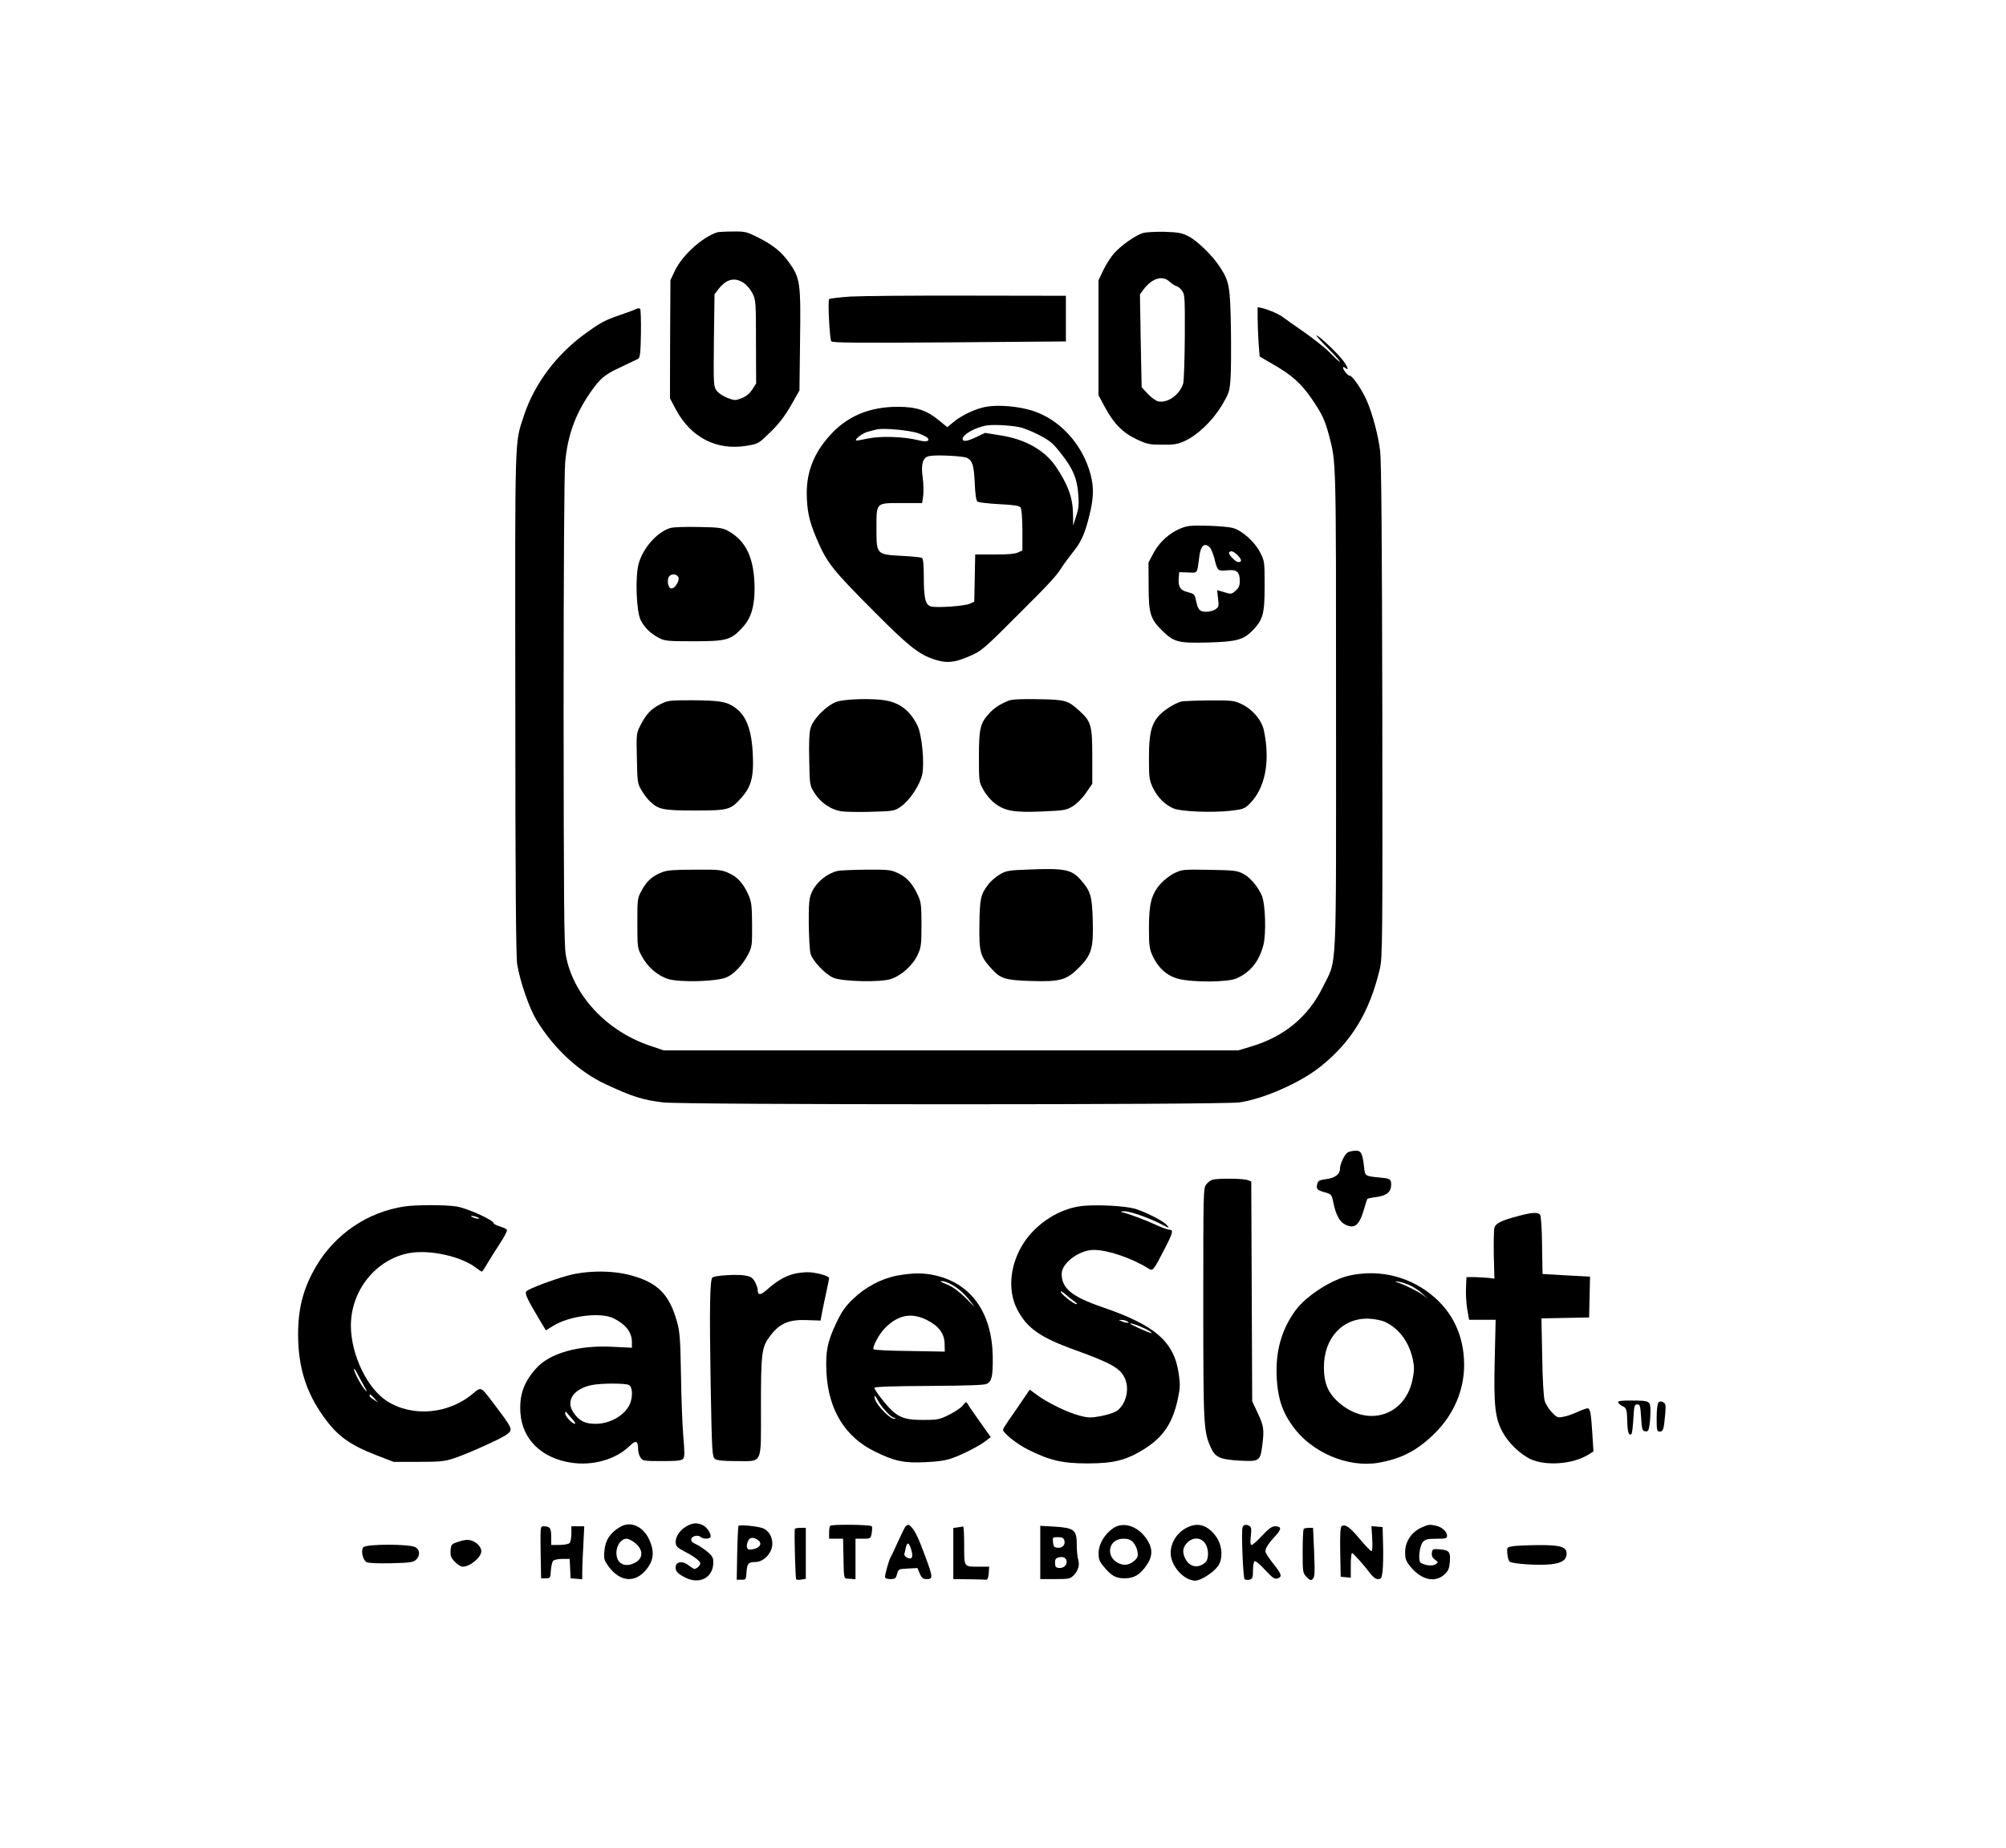 <?xml version="1.0" standalone="no"?>
<!DOCTYPE svg PUBLIC "-//W3C//DTD SVG 20010904//EN"
 "http://www.w3.org/TR/2001/REC-SVG-20010904/DTD/svg10.dtd">
<svg version="1.0" xmlns="http://www.w3.org/2000/svg"
 width="1292pt" height="1190pt" viewBox="0 0 1292 1190"
 preserveAspectRatio="xMidYMid meet">

<g transform="translate(0,1190) scale(0.1,-0.1)"
fill="#000000" stroke="none">
<path d="M4620 10404 c-98 -32 -227 -149 -274 -249 l-28 -60 -2 -380 -1 -380
38 -72 c97 -181 262 -266 456 -234 76 13 76 13 154 89 56 55 93 104 132 172
l54 95 4 325 c5 370 1 399 -72 501 -49 68 -102 111 -199 160 -72 36 -82 39
-162 38 -47 0 -92 -3 -100 -5z m171 -327 c19 -12 44 -43 56 -67 21 -43 22 -58
22 -313 l1 -267 -26 -40 c-17 -26 -40 -44 -68 -55 -39 -15 -45 -15 -90 2 -27
10 -58 31 -70 46 -20 28 -21 37 -18 325 l4 297 27 35 c51 64 104 76 162 37z"/>
<path d="M7361 10399 c-49 -15 -142 -81 -186 -131 -21 -24 -52 -72 -69 -108
l-31 -65 0 -370 0 -370 39 -73 c58 -109 117 -169 206 -211 68 -32 83 -35 165
-35 75 -1 99 3 144 23 83 38 178 128 238 226 47 79 52 92 58 168 4 45 5 195 3
332 -5 276 -10 303 -74 400 -48 72 -141 163 -199 193 -43 22 -64 26 -155 29
-58 1 -120 -2 -139 -8z m172 -313 c15 -14 34 -26 43 -28 9 -2 26 -15 37 -30
18 -25 19 -41 18 -296 -1 -149 -6 -284 -10 -300 -21 -73 -100 -130 -162 -117
-15 4 -45 25 -67 49 l-39 42 -6 300 -5 299 25 33 c54 71 121 90 166 48z"/>
<path d="M5476 9990 c-71 -5 -132 -12 -136 -17 -9 -10 3 -254 14 -271 6 -10
167 -11 759 -7 l752 6 0 147 0 147 -630 1 c-346 1 -688 -2 -759 -6z"/>
<path d="M4100 9911 c-8 -5 -58 -23 -110 -41 -92 -32 -116 -44 -210 -111 -191
-135 -337 -328 -405 -534 -61 -188 -58 -78 -56 -1850 0 -1118 4 -1640 12
-1685 19 -114 78 -284 125 -361 114 -185 272 -331 445 -412 169 -79 238 -101
369 -117 124 -16 3600 -16 3712 0 155 22 392 126 522 230 200 159 317 351 383
630 17 71 18 168 16 1660 -2 1089 -6 1613 -14 1675 -12 101 -50 243 -86 325
-30 69 -92 160 -109 160 -13 0 -44 37 -44 53 0 5 7 4 15 -3 24 -20 17 4 -13
46 -33 45 -158 164 -173 164 -5 0 27 -36 71 -80 44 -44 80 -84 80 -89 0 -5
-25 17 -56 49 -31 33 -109 95 -173 140 -64 44 -125 87 -136 96 -26 20 -91 49
-133 59 l-32 7 0 -70 c0 -38 3 -109 6 -159 l7 -89 84 -49 c122 -69 184 -125
251 -223 67 -98 85 -136 112 -237 46 -177 45 -132 45 -1770 0 -1755 8 -1591
-85 -1782 -93 -191 -250 -321 -465 -384 l-80 -24 -1850 0 -1850 0 -85 29
c-282 93 -500 327 -546 586 -11 60 -13 365 -14 1565 0 907 4 1535 10 1605 15
171 64 310 160 449 64 93 93 118 197 166 54 26 105 50 113 54 12 7 16 37 18
161 1 85 -1 157 -5 161 -5 4 -15 4 -23 0z"/>
<path d="M6355 9281 c-66 -11 -158 -53 -211 -97 l-43 -35 -55 45 c-80 65 -145
86 -265 86 -171 0 -309 -54 -416 -163 -115 -118 -169 -243 -169 -392 1 -113
15 -181 64 -295 67 -157 99 -197 379 -478 199 -200 272 -260 359 -292 86 -33
142 -31 237 10 86 36 94 42 343 292 182 181 227 231 258 280 15 24 46 66 69
95 57 69 81 121 110 238 29 113 31 183 10 266 -51 196 -198 358 -376 414 -88
28 -214 39 -294 26z m210 -132 c28 -5 86 -29 130 -52 69 -36 88 -53 142 -122
75 -96 101 -158 108 -262 5 -62 2 -90 -14 -138 l-19 -60 -1 71 c-1 108 -32
193 -112 311 -71 103 -194 173 -349 198 l-106 17 -54 -26 c-60 -29 -90 -33
-90 -12 0 27 79 72 150 85 43 8 149 3 215 -10z m-649 -40 c29 -11 56 -25 60
-31 13 -21 -13 -26 -62 -13 -91 23 -240 28 -323 11 -41 -9 -76 -15 -77 -13
-10 9 41 47 74 56 20 5 46 12 57 15 43 11 217 -5 271 -25z m313 -158 c35 -19
44 -51 49 -163 3 -69 9 -111 17 -118 7 -6 69 -13 139 -17 91 -4 129 -10 138
-20 8 -10 12 -60 13 -146 l0 -132 -28 -13 c-19 -9 -68 -14 -152 -13 l-124 0
-3 -152 -3 -152 -28 -13 c-32 -15 -210 -28 -250 -18 -36 9 -47 51 -47 187 0
83 -4 120 -12 126 -7 4 -66 10 -131 13 -162 9 -162 9 -162 173 0 173 -6 167
160 167 l134 0 7 46 c3 25 2 78 -3 117 -13 90 1 133 44 140 47 9 219 0 242
-12z"/>
<path d="M7650 8511 c-86 -18 -174 -86 -220 -172 l-33 -62 1 -152 c0 -174 11
-212 85 -284 77 -77 105 -84 296 -79 186 5 229 17 289 78 67 70 77 106 77 285
0 158 0 161 -30 219 -34 67 -116 140 -176 156 -45 12 -243 20 -289 11z m143
-138 c8 -10 21 -40 28 -68 20 -82 22 -84 82 -78 63 6 82 -9 82 -69 0 -31 -7
-45 -27 -63 -26 -22 -29 -23 -73 -9 l-46 13 6 -53 c6 -49 5 -55 -16 -70 -13
-9 -40 -16 -61 -16 -42 0 -53 13 -66 77 -7 35 -12 39 -51 49 -50 12 -64 35
-59 94 l3 35 57 -2 c64 -2 57 -13 73 107 9 68 35 88 68 53z m180 -51 c26 -27
27 -42 2 -42 -17 0 -66 51 -59 61 10 16 30 9 57 -19z"/>
<path d="M4323 8501 c-85 -22 -179 -125 -209 -229 -24 -83 -16 -311 13 -367
25 -48 64 -86 118 -114 36 -19 56 -21 224 -21 213 0 240 8 316 92 53 59 75
132 75 249 -1 194 -55 309 -175 372 -34 18 -61 21 -185 23 -80 2 -159 -1 -177
-5z m46 -318 c11 -20 -21 -73 -44 -73 -18 0 -29 35 -21 66 8 29 50 34 65 7z"/>
<path d="M5394 7382 c-64 -19 -158 -111 -174 -173 -8 -28 -11 -101 -8 -205 3
-159 3 -161 33 -210 41 -65 109 -111 181 -120 31 -3 118 -5 195 -2 135 4 141
5 182 34 56 39 123 140 137 207 15 75 -2 255 -31 314 -46 94 -110 145 -205
162 -78 14 -252 10 -310 -7z"/>
<path d="M6495 7387 c-58 -24 -92 -46 -127 -85 -55 -61 -63 -96 -63 -277 0
-159 0 -160 30 -214 18 -32 49 -68 75 -87 65 -48 126 -58 305 -50 140 6 153 8
195 34 26 16 62 52 85 86 l40 58 0 176 c0 201 -7 225 -84 295 -74 67 -89 71
-266 74 -109 2 -170 -1 -190 -10z"/>
<path d="M4252 7364 c-58 -29 -92 -65 -128 -137 -25 -48 -26 -55 -22 -211 3
-153 4 -163 30 -206 14 -25 39 -57 55 -72 54 -52 86 -58 289 -58 215 0 229 4
298 81 57 63 76 121 76 223 -1 196 -36 303 -116 359 -55 39 -100 46 -280 47
-142 0 -153 -1 -202 -26z"/>
<path d="M7605 7381 c-42 -13 -102 -51 -133 -82 -56 -57 -72 -120 -72 -279 0
-130 2 -143 26 -195 29 -60 78 -109 133 -132 47 -20 249 -28 364 -15 81 9 92
13 123 43 103 100 137 275 94 476 -14 66 -75 137 -145 169 -46 22 -62 24 -210
23 -88 -1 -169 -4 -180 -8z"/>
<path d="M6630 6300 c-134 -5 -148 -7 -191 -32 -25 -15 -58 -43 -73 -63 -50
-65 -56 -93 -58 -262 -2 -177 5 -202 78 -282 57 -64 89 -74 255 -79 187 -6
229 6 309 87 81 82 93 124 88 303 -4 156 -13 188 -78 262 -58 66 -104 75 -330
66z"/>
<path d="M4265 6283 c-63 -25 -98 -56 -130 -114 -30 -54 -30 -55 -30 -214 0
-154 1 -162 27 -210 38 -73 104 -130 174 -151 77 -22 307 -16 372 11 49 20
106 81 142 151 23 46 25 58 24 189 -1 121 -4 147 -23 190 -33 75 -69 115 -125
141 -48 22 -62 24 -221 23 -132 0 -179 -4 -210 -16z"/>
<path d="M5395 6291 c-73 -18 -142 -77 -170 -145 -13 -31 -17 -72 -16 -194 1
-85 6 -172 11 -193 13 -47 94 -133 147 -156 58 -25 304 -31 372 -8 67 22 142
90 172 157 22 48 24 67 24 193 0 122 -3 146 -22 187 -34 75 -73 119 -128 144
-46 22 -63 24 -205 23 -85 -1 -168 -4 -185 -8z"/>
<path d="M7565 6277 c-28 -13 -69 -45 -91 -70 -58 -66 -74 -127 -74 -283 0
-115 3 -135 24 -181 36 -77 90 -126 162 -146 88 -25 323 -24 379 2 89 40 145
110 172 214 19 74 13 265 -10 319 -25 58 -75 117 -119 140 -39 21 -58 23 -218
26 -167 3 -177 2 -225 -21z"/>
<path d="M8684 4480 c-22 -9 -54 -75 -54 -110 0 -33 -33 -57 -88 -64 -44 -6
-53 -10 -58 -31 -8 -33 -1 -40 49 -54 42 -12 44 -14 55 -67 15 -76 40 -122 73
-139 62 -33 93 -9 124 96 10 35 20 66 22 68 2 2 29 8 60 12 65 9 93 33 93 80
0 35 -6 39 -72 45 -99 10 -96 8 -103 72 -9 82 -19 102 -52 101 -16 0 -37 -4
-49 -9z"/>
<path d="M7813 4303 c-13 -2 -32 -16 -43 -30 -20 -25 -20 -38 -20 -772 0 -792
2 -819 49 -925 27 -61 59 -76 184 -83 131 -7 134 -4 148 106 12 97 8 120 -35
210 l-31 66 -3 708 -3 708 -25 9 c-25 10 -177 12 -221 3z"/>
<path d="M2605 4130 c-238 -36 -447 -178 -570 -387 -81 -139 -115 -267 -115
-436 0 -209 50 -372 164 -531 89 -124 165 -180 342 -249 l109 -42 160 0 c137
0 169 3 226 22 87 28 313 130 344 155 41 32 41 32 -101 219 -65 86 -67 87
-114 47 -158 -136 -392 -157 -557 -52 -128 81 -233 301 -233 486 0 228 162
429 378 468 131 23 331 -21 428 -95 18 -14 35 -25 37 -25 3 0 18 21 33 48 15
26 52 84 81 129 30 45 52 87 48 92 -3 6 -24 16 -45 22 -22 7 -40 16 -40 20 0
21 -169 97 -241 109 -72 11 -258 11 -334 0z m470 -70 c13 -5 14 -9 5 -9 -8 0
-24 4 -35 9 -13 5 -14 9 -5 9 8 0 24 -4 35 -9z m-731 -1085 c23 -41 24 -45 6
-25 -25 28 -70 113 -70 132 0 7 8 -3 18 -22 10 -19 30 -57 46 -85z m67 -81
l24 -27 -27 18 c-16 9 -28 21 -28 26 0 14 5 11 31 -17z"/>
<path d="M6955 4131 c-134 -19 -273 -107 -355 -226 -94 -138 -114 -310 -49
-437 62 -121 148 -182 374 -263 231 -84 289 -116 319 -180 34 -72 7 -176 -56
-215 -17 -10 -63 -24 -101 -31 -61 -11 -79 -11 -135 4 -76 20 -204 82 -272
132 l-48 35 -49 -72 c-27 -40 -66 -97 -86 -125 -20 -29 -37 -56 -37 -61 0 -21
93 -95 165 -130 137 -68 218 -87 380 -87 167 0 248 20 362 91 125 78 185 167
219 324 15 70 16 93 6 162 -30 207 -150 312 -491 429 -198 68 -263 121 -263
215 0 70 114 154 207 154 91 0 248 -54 352 -120 28 -18 32 -13 102 123 55 106
61 127 32 127 -10 0 -51 15 -92 34 -70 32 -169 69 -214 79 -11 3 -5 5 15 6 37
1 160 -42 245 -86 48 -25 49 -25 30 -3 -23 26 -115 74 -195 102 -60 22 -272
33 -365 19z m-35 -613 c14 -9 20 -17 13 -17 -16 -1 -95 61 -101 79 -3 8 10 1
29 -15 19 -17 46 -38 59 -47z m340 -128 c13 -9 13 -10 0 -9 -8 0 -24 4 -35 9
l-20 9 20 0 c11 0 27 -4 35 -9z m119 -49 c24 -12 41 -24 38 -27 -4 -4 -137 55
-137 61 0 7 57 -13 99 -34z"/>
<path d="M9785 4070 c-115 -30 -152 -48 -160 -78 -4 -15 -5 -94 -4 -177 l4
-150 -40 5 c-22 2 -62 4 -90 5 l-50 0 -3 -70 c-2 -38 2 -100 8 -137 l12 -68
85 0 86 0 -6 -257 c-7 -292 2 -377 50 -465 37 -70 115 -145 182 -176 99 -45
272 -32 370 29 l34 21 -7 111 c-8 133 -14 167 -31 167 -7 0 -37 -11 -66 -24
-30 -14 -71 -28 -92 -31 -34 -7 -40 -4 -72 29 -19 20 -40 53 -46 74 -7 22 -14
136 -16 284 l-5 247 153 3 154 3 3 131 3 132 -153 8 -153 9 -3 184 c-1 115 -7
189 -13 198 -15 17 -48 15 -134 -7z"/>
<path d="M3658 3685 c-102 -28 -247 -83 -267 -101 -14 -13 4 -51 94 -201 l31
-51 47 29 c104 65 307 90 390 48 79 -40 117 -90 117 -154 l0 -35 -123 6 c-221
12 -408 -41 -496 -141 -79 -90 -107 -171 -99 -286 12 -169 136 -290 325 -319
141 -22 289 20 379 108 40 39 54 33 54 -23 0 -17 7 -41 16 -53 14 -21 22 -22
138 -22 98 0 126 3 136 15 10 12 10 42 1 143 -6 70 -13 249 -15 397 -4 234 -8
280 -26 344 -50 177 -125 251 -299 298 -120 32 -281 31 -403 -2z m393 -705
c22 -12 26 -70 8 -117 -28 -74 -126 -133 -222 -133 -70 0 -106 18 -143 72 -53
76 -1 154 119 178 61 12 215 12 238 0z m-367 -217 c17 -18 25 -33 19 -33 -17
0 -63 48 -63 67 0 9 3 13 8 8 4 -6 20 -25 36 -42z"/>
<path d="M5110 3695 c-60 -17 -109 -47 -170 -101 -41 -37 -60 -38 -60 -1 0 12
-9 36 -19 54 -16 26 -28 33 -67 39 -56 8 -193 -1 -206 -14 -16 -16 -19 -204
-11 -681 8 -448 10 -474 28 -487 13 -10 52 -14 136 -14 174 0 160 -30 160 338
0 365 4 395 60 469 60 80 121 106 237 101 l87 -3 11 60 c7 33 19 93 28 133 9
40 16 77 16 81 0 12 -67 32 -123 37 -29 2 -76 -3 -107 -11z"/>
<path d="M5780 3685 c-102 -19 -206 -74 -286 -151 -51 -49 -73 -81 -109 -157
-56 -118 -69 -183 -62 -317 12 -239 120 -416 313 -509 126 -62 187 -75 324
-68 79 3 133 11 173 26 69 24 181 82 220 114 l28 22 -36 50 c-86 122 -101 143
-111 161 -11 18 -13 18 -33 -8 -12 -15 -52 -42 -89 -60 -62 -31 -74 -33 -167
-33 -133 0 -172 19 -256 122 -33 41 -59 79 -57 85 3 7 117 11 353 12 255 2
356 5 372 14 31 17 38 50 37 172 -4 282 -135 470 -366 525 -76 18 -148 18
-248 0z m345 -56 c47 -25 85 -59 128 -114 30 -39 29 -39 -14 6 -58 60 -107 96
-155 113 -24 9 -31 15 -19 15 11 1 38 -8 60 -20z m-156 -230 c78 -39 115 -89
115 -157 l1 -47 -225 4 c-124 1 -229 6 -233 11 -12 11 36 101 75 139 84 83
168 99 267 50z m-314 -520 c23 -43 84 -109 104 -110 10 0 12 -2 3 -6 -22 -9
-112 80 -126 125 -10 32 1 27 19 -9z"/>
<path d="M8692 3685 c-115 -25 -279 -131 -347 -223 -92 -126 -131 -266 -122
-437 7 -129 35 -216 102 -309 121 -170 355 -270 552 -237 147 25 252 79 364
190 122 121 189 277 189 440 0 204 -87 370 -252 483 -143 97 -315 130 -486 93z
m393 -65 c22 -11 56 -33 75 -51 l35 -31 -35 25 c-35 24 -112 62 -160 78 -20 7
-18 8 10 4 19 -3 53 -14 75 -25z m-164 -234 c93 -44 157 -133 180 -248 9 -46
8 -69 -5 -130 -49 -221 -276 -298 -457 -154 -81 64 -112 130 -112 239 -1 191
122 322 293 314 36 -2 81 -11 101 -21z"/>
<path d="M10422 2868 c3 -7 14 -17 26 -23 28 -12 31 -23 33 -108 2 -63 11 -88
27 -72 4 4 9 48 12 98 5 84 7 92 25 92 18 0 20 -8 25 -85 5 -77 7 -85 26 -88
18 -3 22 4 27 35 4 21 7 63 7 94 0 67 -2 69 -128 69 -63 0 -83 -3 -80 -12z"/>
<path d="M10682 2868 c-7 -7 -12 -47 -12 -100 0 -81 2 -88 20 -88 22 0 26 12
35 112 5 59 3 68 -13 77 -13 7 -22 7 -30 -1z"/>
<path d="M3996 2067 c-64 -36 -97 -85 -103 -153 -5 -54 -2 -62 26 -102 80
-109 186 -109 258 -1 34 51 36 103 6 170 -39 88 -120 125 -187 86z m99 -108
c50 -44 47 -97 -6 -124 -65 -34 -119 -5 -119 64 0 47 31 91 65 91 14 0 40 -14
60 -31z"/>
<path d="M4421 2070 c-43 -24 -73 -71 -69 -107 2 -23 14 -33 58 -56 59 -30
100 -61 100 -76 0 -17 -31 -41 -43 -34 -7 4 -24 15 -38 26 -35 25 -73 19 -77
-11 -4 -29 9 -45 59 -71 92 -48 180 -4 183 91 1 35 -4 45 -39 75 -22 18 -55
40 -73 48 -23 10 -32 20 -30 32 4 21 45 30 61 14 13 -13 54 -14 62 -2 10 16
-18 62 -46 77 -37 19 -67 17 -108 -6z"/>
<path d="M4756 2072 c-2 -4 -6 -83 -8 -176 l-3 -170 30 0 c29 -1 30 1 33 49 4
55 12 65 58 65 39 0 82 33 100 77 23 54 -3 122 -54 141 -35 13 -150 24 -156
14z m132 -96 c26 -25 -7 -55 -60 -56 -21 0 -24 30 -7 61 11 21 41 19 67 -5z"/>
<path d="M5347 2073 c-4 -3 -7 -24 -7 -45 l0 -38 45 0 45 0 2 -92 c4 -181 -1
-163 41 -166 l37 -3 0 130 0 131 49 0 c48 0 49 1 55 35 4 20 4 40 1 45 -7 11
-258 14 -268 3z"/>
<path d="M5831 2067 c-6 -8 -26 -49 -46 -93 -19 -43 -40 -88 -47 -99 -12 -21
-38 -111 -38 -132 0 -8 14 -13 35 -13 30 0 35 4 43 33 8 31 10 32 70 35 l61 3
15 -36 c13 -29 20 -35 45 -35 41 0 40 12 -8 142 -42 114 -65 164 -89 191 -18
20 -26 21 -41 4z m38 -148 c15 -49 4 -67 -28 -50 -11 6 -19 17 -16 24 2 6 6
24 9 40 9 38 21 34 35 -14z"/>
<path d="M7170 2058 c-56 -39 -93 -101 -94 -157 -1 -40 4 -56 30 -87 50 -62
79 -79 137 -79 61 0 99 22 143 86 39 57 39 109 -1 167 -56 84 -150 114 -215
70z m129 -92 c12 -13 24 -39 27 -58 5 -28 2 -39 -17 -57 -32 -29 -63 -36 -100
-21 -92 39 -73 160 26 160 31 0 47 -6 64 -24z"/>
<path d="M7661 2069 c-73 -29 -121 -97 -121 -172 0 -81 85 -177 158 -177 35 0
116 51 146 93 34 46 29 132 -9 187 -49 71 -109 95 -174 69z m98 -105 c27 -34
29 -104 4 -127 -45 -40 -101 -30 -128 23 -22 42 -18 74 11 104 36 36 85 36
113 0z"/>
<path d="M8003 2064 c-9 -24 3 -324 13 -334 5 -5 19 -7 32 -4 19 6 22 13 22
60 0 29 5 56 10 59 6 4 37 -21 68 -56 48 -51 61 -61 80 -55 32 11 28 26 -28
96 -27 34 -50 70 -50 79 0 21 23 55 68 103 37 40 36 58 -6 58 -20 0 -41 -15
-83 -60 -30 -33 -61 -60 -67 -60 -9 0 -10 16 -6 56 5 43 4 58 -7 65 -21 13
-39 11 -46 -7z"/>
<path d="M8641 2071 c-8 -5 -11 -56 -9 -167 l3 -159 33 -3 32 -3 0 81 c0 45 4
80 8 78 11 -4 82 -84 116 -130 19 -25 36 -38 51 -38 21 0 24 6 30 53 3 28 5
104 3 167 l-3 115 -36 3 -36 3 5 -80 c3 -49 1 -81 -5 -81 -5 0 -39 35 -76 79
-63 76 -92 96 -116 82z"/>
<path d="M9153 2061 c-62 -29 -103 -90 -103 -157 0 -45 5 -58 36 -96 69 -83
155 -103 215 -50 27 24 33 38 37 83 5 65 -4 76 -68 81 -42 3 -45 1 -48 -24 -2
-18 4 -31 20 -43 22 -15 22 -17 5 -29 -18 -14 -68 -9 -97 9 -18 11 -8 110 15
135 15 16 31 20 87 20 61 0 68 2 68 20 0 26 -34 56 -72 64 -43 9 -48 8 -95
-13z"/>
<path d="M3482 1903 l3 -168 30 0 c29 0 30 2 33 50 2 27 8 55 14 62 6 7 32 13
59 13 l48 0 3 -62 3 -63 38 -3 37 -3 0 49 c0 27 3 104 7 170 l6 122 -41 0 -42
0 0 -48 c0 -26 -5 -53 -12 -60 -7 -7 -36 -12 -65 -12 l-53 0 0 54 c0 56 -8 66
-51 66 -19 0 -19 -7 -17 -167z"/>
<path d="M6168 2063 l-28 -4 0 -165 0 -164 100 -1 c55 -1 106 -2 113 -3 7 -1
13 15 15 42 l3 42 -65 0 c-100 0 -96 -6 -96 136 0 68 -3 123 -7 123 -5 -1 -20
-4 -35 -6z"/>
<path d="M6700 1901 l0 -171 95 0 c88 0 98 2 120 24 30 30 40 67 29 103 -5 16
-9 59 -9 97 0 93 -17 106 -144 114 l-91 5 0 -172z m155 79 c9 -28 -13 -52 -44
-48 -21 2 -27 9 -29 36 -3 31 -2 32 32 32 26 0 36 -5 41 -20z m15 -140 c0 -24
-24 -42 -52 -38 -18 2 -23 9 -23 33 0 23 5 30 25 35 29 8 50 -5 50 -30z"/>
<path d="M5119 2053 c-4 -43 4 -320 9 -325 4 -3 19 -4 35 -1 l27 5 0 164 0
164 -35 0 c-19 0 -35 -3 -36 -7z"/>
<path d="M8397 2053 c-4 -3 -7 -69 -7 -145 0 -136 1 -139 26 -165 22 -22 28
-24 40 -11 12 12 13 41 8 171 l-7 157 -27 0 c-15 0 -30 -3 -33 -7z"/>
<path d="M2954 1971 c-47 -15 -49 -18 -52 -57 -2 -34 2 -46 27 -72 16 -18 39
-32 51 -32 48 0 120 60 120 100 0 27 -31 59 -66 69 -22 6 -45 4 -80 -8z"/>
<path d="M2340 1935 c-17 -21 -4 -82 21 -96 13 -6 72 -9 159 -7 119 3 141 6
159 22 27 25 27 61 -1 80 -32 23 -319 23 -338 1z"/>
<path d="M9740 1941 c-34 -6 -35 -7 -32 -46 2 -22 8 -45 13 -51 13 -16 182
-27 265 -19 74 8 104 28 104 70 0 43 -41 55 -187 54 -70 -1 -144 -4 -163 -8z"/>
</g>
</svg>
